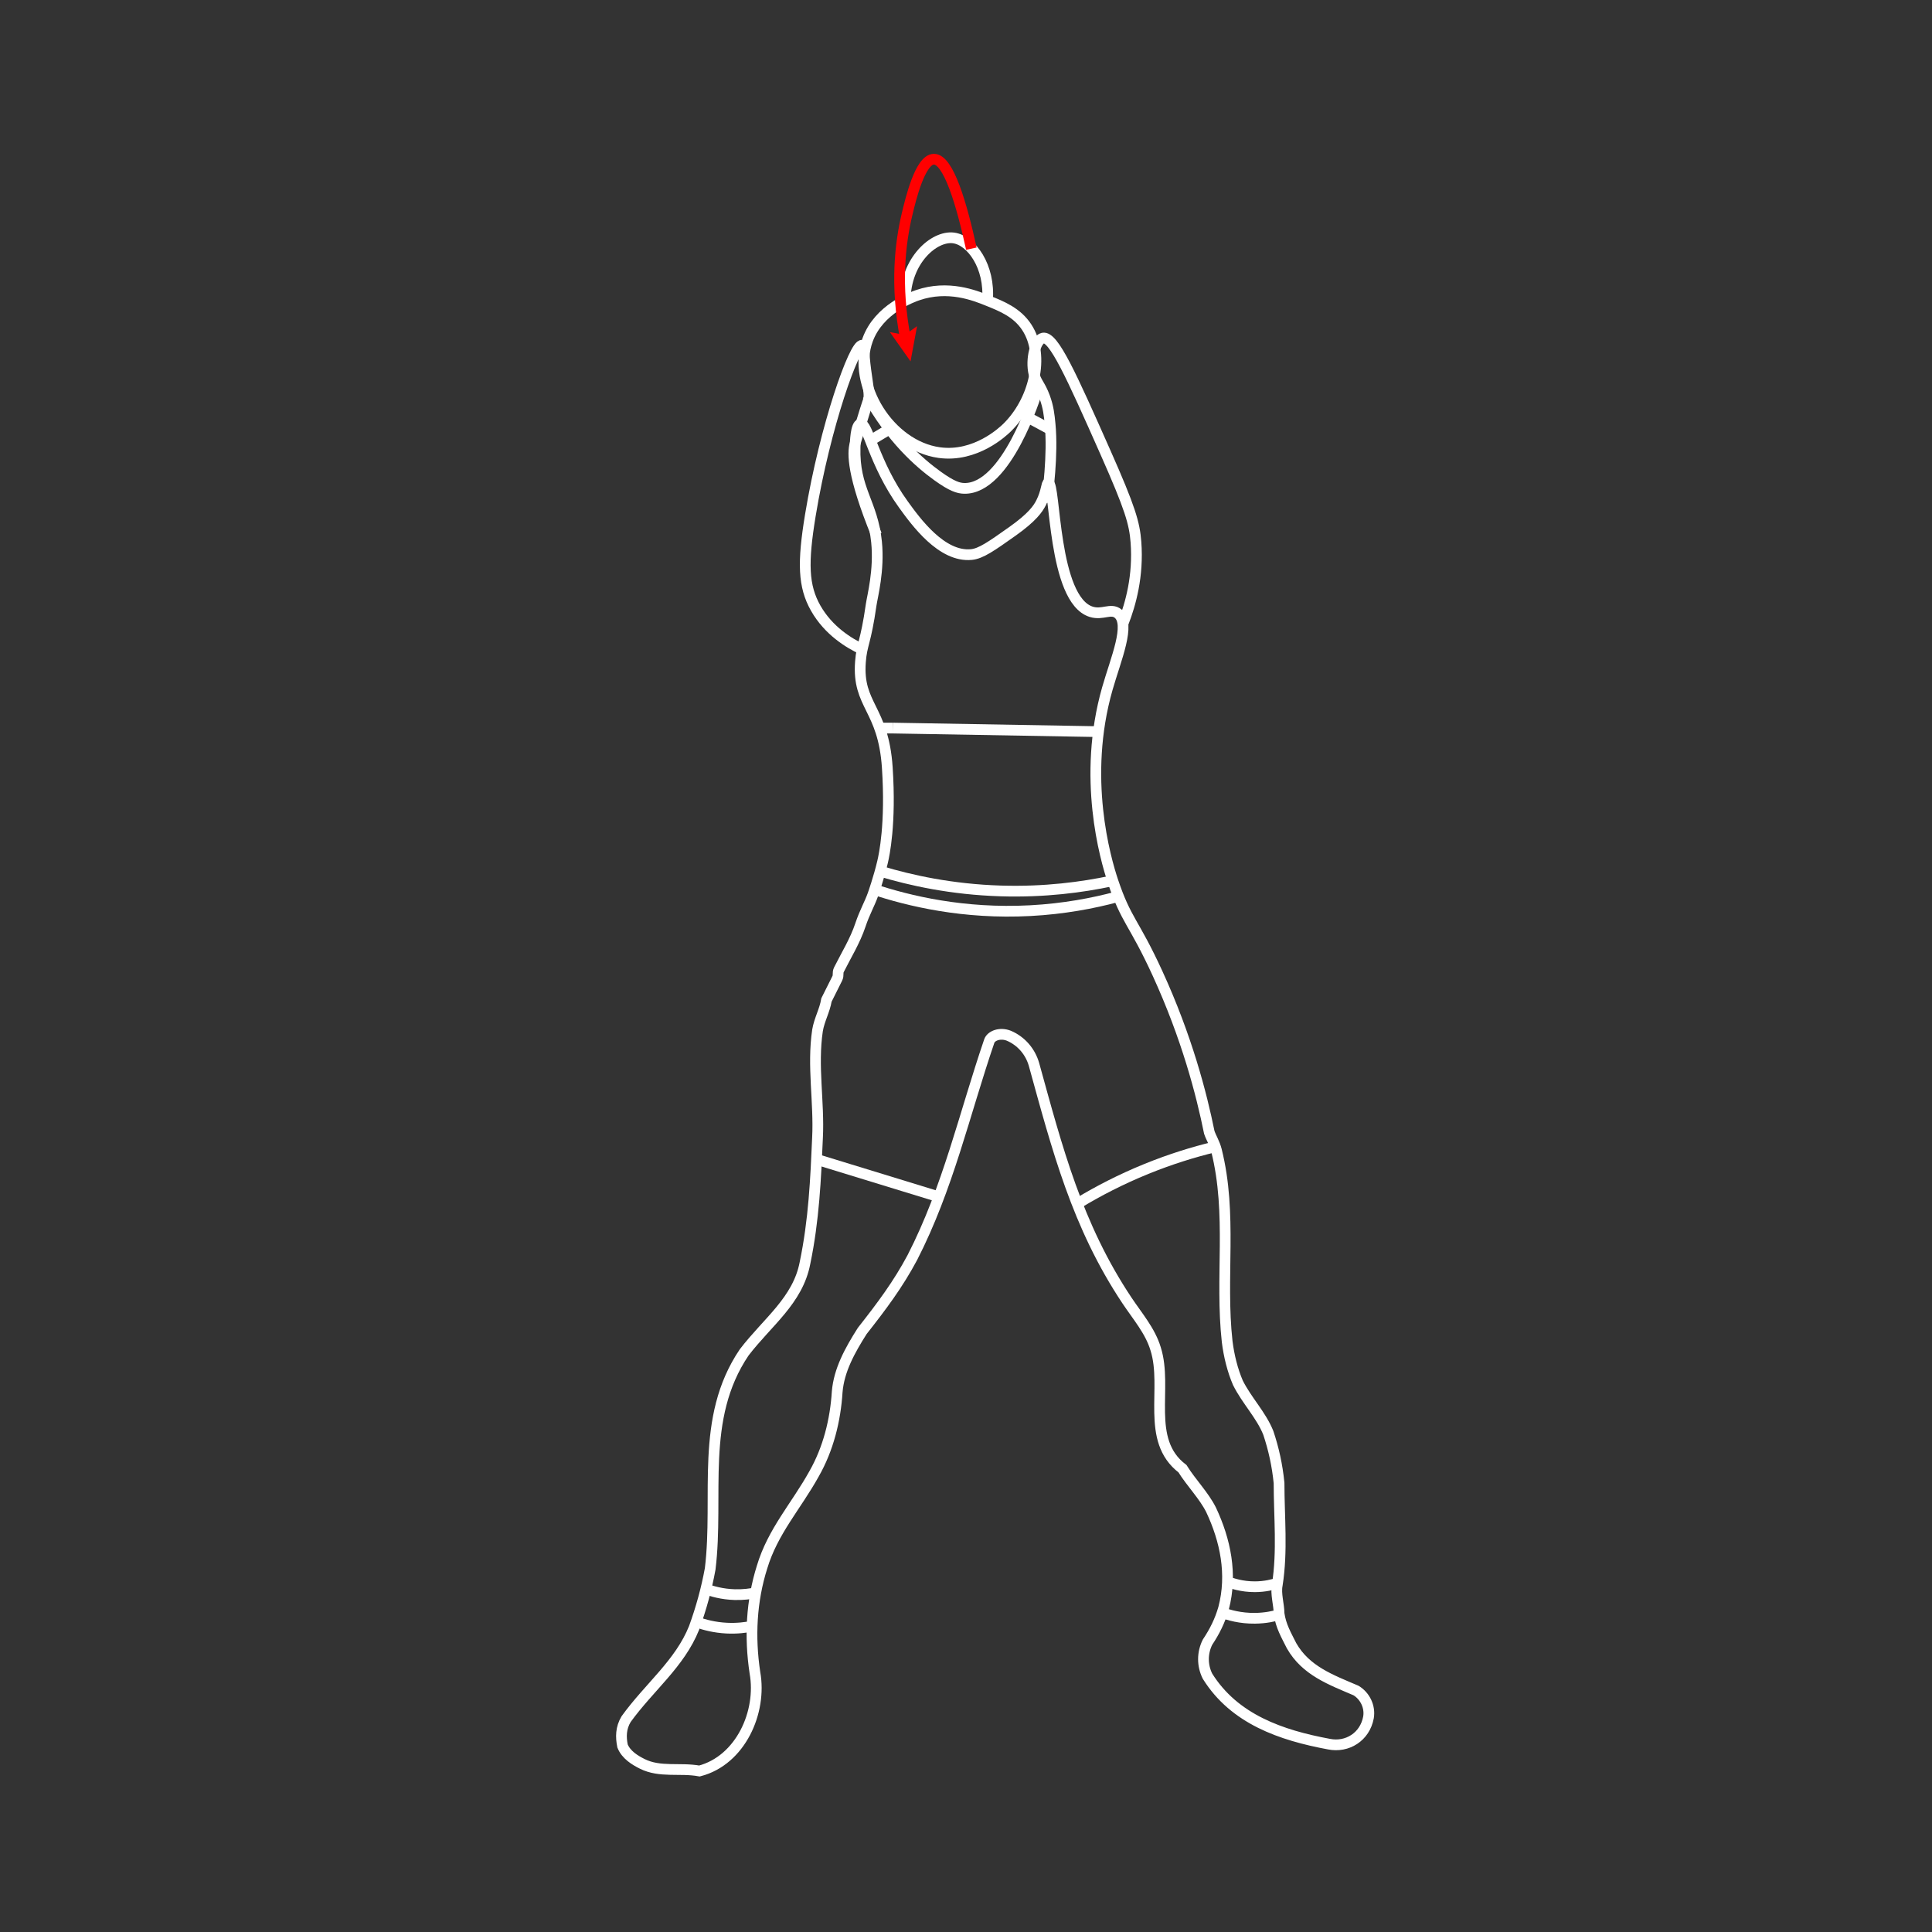 <?xml version="1.0" encoding="utf-8"?>
<!-- Generator: Adobe Illustrator 24.0.1, SVG Export Plug-In . SVG Version: 6.00 Build 0)  -->
<svg version="1.1" xmlns="http://www.w3.org/2000/svg" xmlns:xlink="http://www.w3.org/1999/xlink" x="0px" y="0px"
	 viewBox="0 0 1080 1080" style="enable-background:new 0 0 1080 1080;" xml:space="preserve">
<rect x="0" y="0" width="1080" height="1080" fill="#333333" stroke="none"/>
<style type="text/css">
	.st0{display:none;}
	.st1{fill:none;stroke:#FFFFFF;stroke-width:6;stroke-miterlimit:10;}
	.st2{fill:none;stroke:#FF0000;stroke-width:6;stroke-miterlimit:10;}
	.st3{fill:#FF0000;}
	.st4{fill:none;stroke:#000000;stroke-width:6;stroke-miterlimit:10;}
	.st5{fill:none;stroke:#F40000;stroke-width:6;stroke-miterlimit:10;}
	.st6{fill:#F40000;}
	.st7{fill:none;stroke:#000000;stroke-width:6;stroke-linecap:round;stroke-linejoin:round;stroke-miterlimit:10;}
	.st8{fill:none;stroke:#FFFFFF;stroke-width:6;stroke-linecap:round;stroke-linejoin:round;stroke-miterlimit:10;}
	.st9{fill:none;stroke:#000000;stroke-width:6;stroke-linecap:round;stroke-miterlimit:10;}
	.st10{fill:none;stroke:#FFFFFF;stroke-width:6;stroke-linecap:round;stroke-miterlimit:10;}
</style>
<g id="Camada_4" class="st0">
</g>
<g id="_x31_">
	<g id="Camada_3">
	</g>
</g>
<g id="_x32_">
	<path class="st1" d="M493.39,481.72C491.28,490.75,488,500,488,500c-1.87,5.29-4.7,10.09-7,17c-3,9-8,17-12,25c-1,2,0,3-1,5
		c-2,4-4,8-6,12c-1,6-4,11-5,17c-3,20,1,40,0,60c-1,23-2,46-7,70c-4,21-21,33-34,50c-25,37-14,80-19,121c-2,11-5,22-9,33
		c-8,20-25,33-38,51c-3,5-3,10-2,15c2,5,7,8,11,10c10,5,21,2,32,4c23-6,35-33,31-55c-3-20-2-40,4-59c6-20,19-34,29-52
		c8-14,12-30,13-46c1-12,7-23,14-34c11-14,20-26,28-41c20-39,29-80,43-121c1-3,6-5,11-3c7,3,12,9,14,16c13,47,24,90,52,132
		c6,9,13,17,16,27c7,22-6,51,15,67c5,8,12,15,16,23c8,17,12,36,7,55c-2,7-5,13-9,19c-3,6-3,13,0,19c15,24,41,33,68,38
		c10,2,20-4,22-15c1-6-2-12-7-15c-14-6-28-11-36-25c-3-6-6-11-7-18c0-5-2-11-1-16c3-19,1-38,1-57c-1-10-3-19-6-28c-4-10-12-18-17-28
		c-3-7-5-15-6-23c-4-36,3-71-6-107c-1-4-3-7-4-10c-4.36-21.52-12.54-53.11-29-89c-13.2-28.77-17.48-29.28-24.88-51.42
		c-4.24-12.71-17.28-57.94-3.12-107.58c4.75-16.64,13.27-36.12,6-42c-4.04-3.26-8.63,0.99-15-1c-21.63-6.77-19.9-72.12-24-72
		c-1.1,0.03-0.79,4.68-4,11c-1.72,3.4-4.9,8.14-16,16c-11.76,8.32-17.64,12.49-23,13c-16.6,1.59-31.01-18.33-38-28
		c-16.61-22.97-19.88-45.75-24-45c-2.64,0.48-2.92,10.14-3,13c-0.68,23.77,9.77,30.87,12,53c1.59,15.82-2.35,30.44-3,35
		c-3.07,21.59-5.24,21.87-6,32c-1.84,24.51,12.78,25.71,15,59C498.11,460.7,494.21,478.21,493.39,481.72z"/>
	<path class="st1" d="M394.13,888.1c3.83,1.46,9.51,3.09,16.53,3.31c4.79,0.14,8.92-0.42,12.12-1.1"/>
	<path class="st1" d="M389.72,906.83c3.95,1.42,9.6,2.96,16.53,3.31c5.74,0.28,10.64-0.34,14.32-1.1"/>
	<path class="st1" d="M685.02,883.69c3.41,1.43,9.19,3.34,16.53,3.31c5.57-0.03,10.12-1.16,13.22-2.2"/>
	<path class="st1" d="M682.81,901.32c4.11,1.54,10.62,3.4,18.73,3.31c5.87-0.07,10.77-1.13,14.32-2.2"/>
	<path class="st1" d="M492.19,487.02c16.75,5.07,39.68,10.17,67.21,11.02c24.66,0.76,45.7-2.12,61.7-5.51"/>
	<path class="st1" d="M455.83,647.89c22.77,6.98,45.54,13.96,68.31,20.94"/>
	<path class="st1" d="M603.48,672.13c10.35-6.22,22.86-12.8,37.46-18.73c13.64-5.54,26.33-9.4,37.46-12.12"/>
	<path class="st1" d="M487.78,496.94c20.3,6.78,50.94,14.09,88.15,12.12c18.69-0.99,35.03-4.11,48.48-7.71"/>
	<path class="st1" d="M482,363c-7.46-3.53-18.81-10.37-26-23c-7.01-12.32-7.38-25.43-3-52c8.25-50.09,24.78-96.07,29-95
		c1.23,0.31,0.65,3.93,2,14c1.33,9.93,2.16,13.21,1.58,16.11c-0.17,0.87-0.43,1.47-0.58,1.89c0,0-1.71,4.88-7,23
		c-1.52,5.19-1.66,17.52,12,51"/>
	<path class="st1" d="M628,348c3.93-10.12,8.46-25.95,7-45c-0.81-10.52-3.19-18.85-17-50c-19.32-43.58-29.08-65.26-35-64
		c-4.1,0.87-6.99,11.86-5,20c1.18,4.83,3.45,6.07,6,13c2.06,5.6,2.53,10.08,3,15c1.68,17.35-1.34,39.36-2,44"/>
	<path class="st1" d="M513,165c-3.08,1.05-21.75,7.79-28,25c-9,24.77,12.13,59.13,40,63c20.38,2.83,35.8-11.84,38-14
		c14.79-14.52,21.48-39.92,11-56c-5.44-8.36-13.94-11.77-22-15C544.83,165.12,530.02,159.18,513,165z"/>
	<path class="st1" d="M506,168c0.13-22.44,16.17-36.37,27-35c9.88,1.25,20.57,15.87,19,35"/>
	<path class="st1" d="M485,221c13.35,24.13,28.88,37.71,39,45c8.16,5.87,11.78,6.93,15,7c23.63,0.52,40.01-51.74,41-55"/>
	<g>
		<g>
			<path class="st2" d="M543,139c-5.37-24.6-12.76-50.17-21-50c-7.68,0.16-13.01,22.61-15,31c-3.65,15.39-6.71,39.09-0.77,69.77"/>
			<g>
				<polygon class="st3" points="497.45,185.66 505.75,187.22 512.64,182.33 509,202 				"/>
			</g>
		</g>
	</g>
	<path class="st1" d="M487,246c3.33-2,6.67-4,10-6"/>
	<path class="st1" d="M574,233c4.33,2.33,8.67,4.67,13,7"/>
	<path class="st1" d="M499,407c38.33,0.67,76.67,1.33,115,2"/>
	<line class="st1" x1="499" y1="407" x2="490" y2="407"/>
</g>
<g id="Camada_5">
</g>
<g id="Camada_6">
</g>
</svg>
